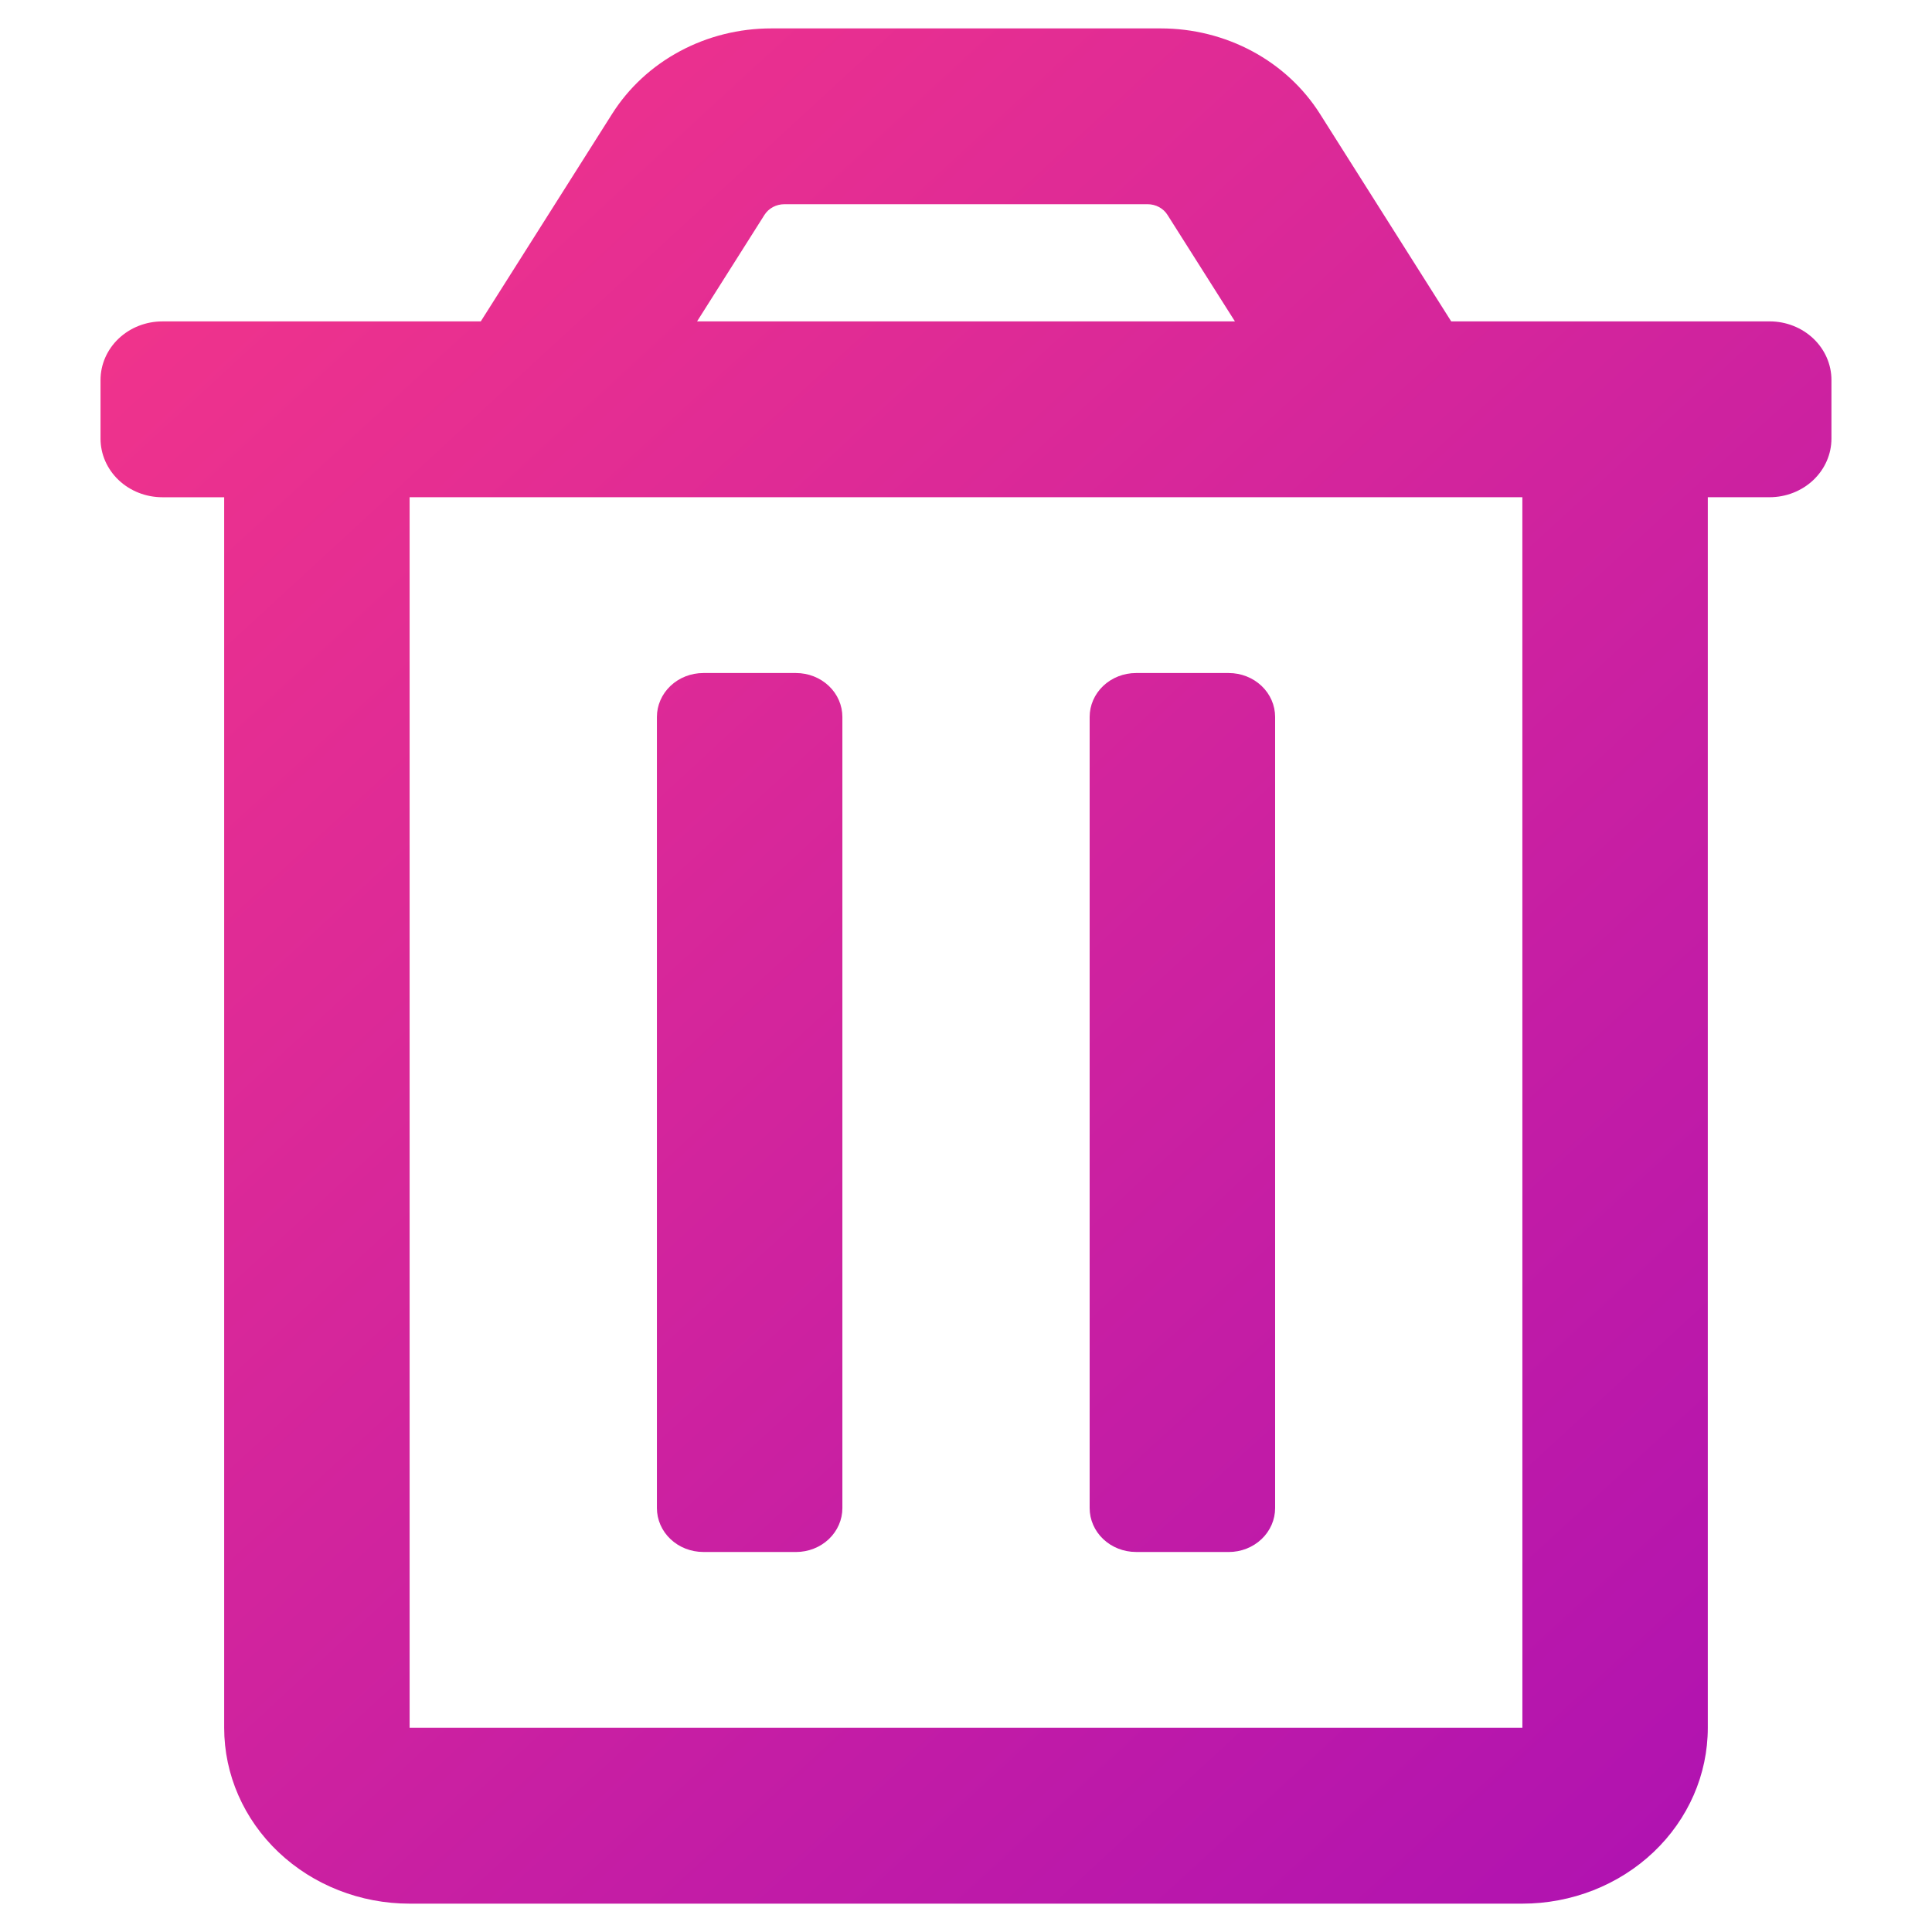 <?xml version="1.0" encoding="UTF-8" standalone="no"?>
<svg
   width="64"
   height="64"
   viewBox="0 0 64 64"
   fill="none"
   version="1.1"
   id="svg11"
   sodipodi:docname="delete-red.svg"
   inkscape:version="1.1 (c4e8f9ed74, 2021-05-24)"
   xmlns:inkscape="http://www.inkscape.org/namespaces/inkscape"
   xmlns:sodipodi="http://sodipodi.sourceforge.net/DTD/sodipodi-0.dtd"
   xmlns:xlink="http://www.w3.org/1999/xlink"
   xmlns="http://www.w3.org/2000/svg"
   xmlns:svg="http://www.w3.org/2000/svg">
  <sodipodi:namedview
     id="namedview13"
     pagecolor="#505050"
     bordercolor="#ffffff"
     borderopacity="1"
     inkscape:pageshadow="0"
     inkscape:pageopacity="0"
     inkscape:pagecheckerboard="1"
     showgrid="false"
     inkscape:zoom="14.517786"
     inkscape:cx="26.519195"
     inkscape:cy="45.117072"
     inkscape:window-width="1909"
     inkscape:window-height="2108"
     inkscape:window-x="-3"
     inkscape:window-y="-3"
     inkscape:window-maximized="1"
     inkscape:current-layer="svg11" />
  <path
     d="m 37.632,51.412 h 3.072 c 0.407,0 0.798,-0.153 1.086,-0.426 0.288,-0.273 0.45,-0.643 0.45,-1.029 V 23.75 c 0,-0.386 -0.162,-0.757 -0.45,-1.029 -0.288,-0.273 -0.679,-0.426 -1.086,-0.426 H 37.632 c -0.407,0 -0.798,0.153 -1.086,0.426 -0.288,0.273 -0.45,0.643 -0.45,1.029 v 26.206 c 0,0.386 0.162,0.757 0.45,1.029 0.288,0.273 0.679,0.426 1.086,0.426 z M 58.622,10.647 H 48.074 L 43.723,3.768 C 43.176,2.905 42.404,2.192 41.48,1.696 40.557,1.201 39.513,0.941 38.452,0.941 H 25.548 c -1.061,-5.973e-5 -2.104,0.26 -3.027,0.756 -0.923,0.495 -1.695,1.209 -2.241,2.071 L 15.926,10.647 H 5.378 c -0.543,0 -1.064,0.205 -1.448,0.569 -0.384,0.364 -0.6,0.858 -0.6,1.373 v 1.941 c 0,0.515 0.216,1.009 0.6,1.373 0.384,0.364 0.905,0.569 1.448,0.569 h 2.048 v 40.765 c 0,1.544 0.647,3.026 1.799,4.118 1.152,1.092 2.715,1.706 4.344,1.706 h 36.861 c 1.629,0 3.192,-0.614 4.344,-1.706 1.152,-1.092 1.799,-2.573 1.799,-4.118 V 16.471 h 2.048 c 0.543,0 1.064,-0.205 1.448,-0.569 0.384,-0.364 0.6,-0.858 0.6,-1.373 V 12.588 c 0,-0.515 -0.216,-1.009 -0.6,-1.373 -0.384,-0.364 -0.905,-0.569 -1.448,-0.569 z M 25.324,7.118 c 0.068,-0.108 0.165,-0.197 0.281,-0.259 0.116,-0.062 0.246,-0.094 0.379,-0.094 h 12.031 c 0.133,-1.195e-4 0.263,0.032 0.379,0.094 0.116,0.062 0.212,0.151 0.28,0.259 l 2.235,3.529 H 23.091 Z M 50.431,57.235 H 13.569 V 16.471 h 36.861 z M 23.297,51.412 h 3.072 c 0.407,0 0.798,-0.153 1.086,-0.426 0.288,-0.273 0.45,-0.643 0.45,-1.029 V 23.75 c 0,-0.386 -0.162,-0.757 -0.45,-1.029 -0.288,-0.273 -0.679,-0.426 -1.086,-0.426 h -3.072 c -0.407,0 -0.798,0.153 -1.086,0.426 -0.288,0.273 -0.45,0.643 -0.45,1.029 v 26.206 c 0,0.386 0.162,0.757 0.45,1.029 0.288,0.273 0.679,0.426 1.086,0.426 z"
     fill="url(#paint0_linear)"
     id="path2"
     style="fill:url(#linearGradient9249);fill-opacity:1;stroke-width:1.195" />
  <defs
     id="defs9">
    <linearGradient
       id="paint0_linear"
       x1="8.161"
       y1="6.432"
       x2="55.608"
       y2="57.794"
       gradientUnits="userSpaceOnUse"
       gradientTransform="matrix(1.195,0,0,1.195,-6.226,-6.226)"
       spreadMethod="pad">
      <stop
         stop-color="#FD3A84"
         id="stop4" />
      <stop
         offset="1"
         stop-color="#FFA68D"
         id="stop6"
         style="stop-color:#a50db7;stop-opacity:1" />
    </linearGradient>
    <linearGradient
       inkscape:collect="always"
       xlink:href="#paint0_linear"
       id="linearGradient9249"
       x1="3.43"
       y1="1.257"
       x2="60.51"
       y2="63.222"
       gradientUnits="userSpaceOnUse" />
  </defs>
</svg>

